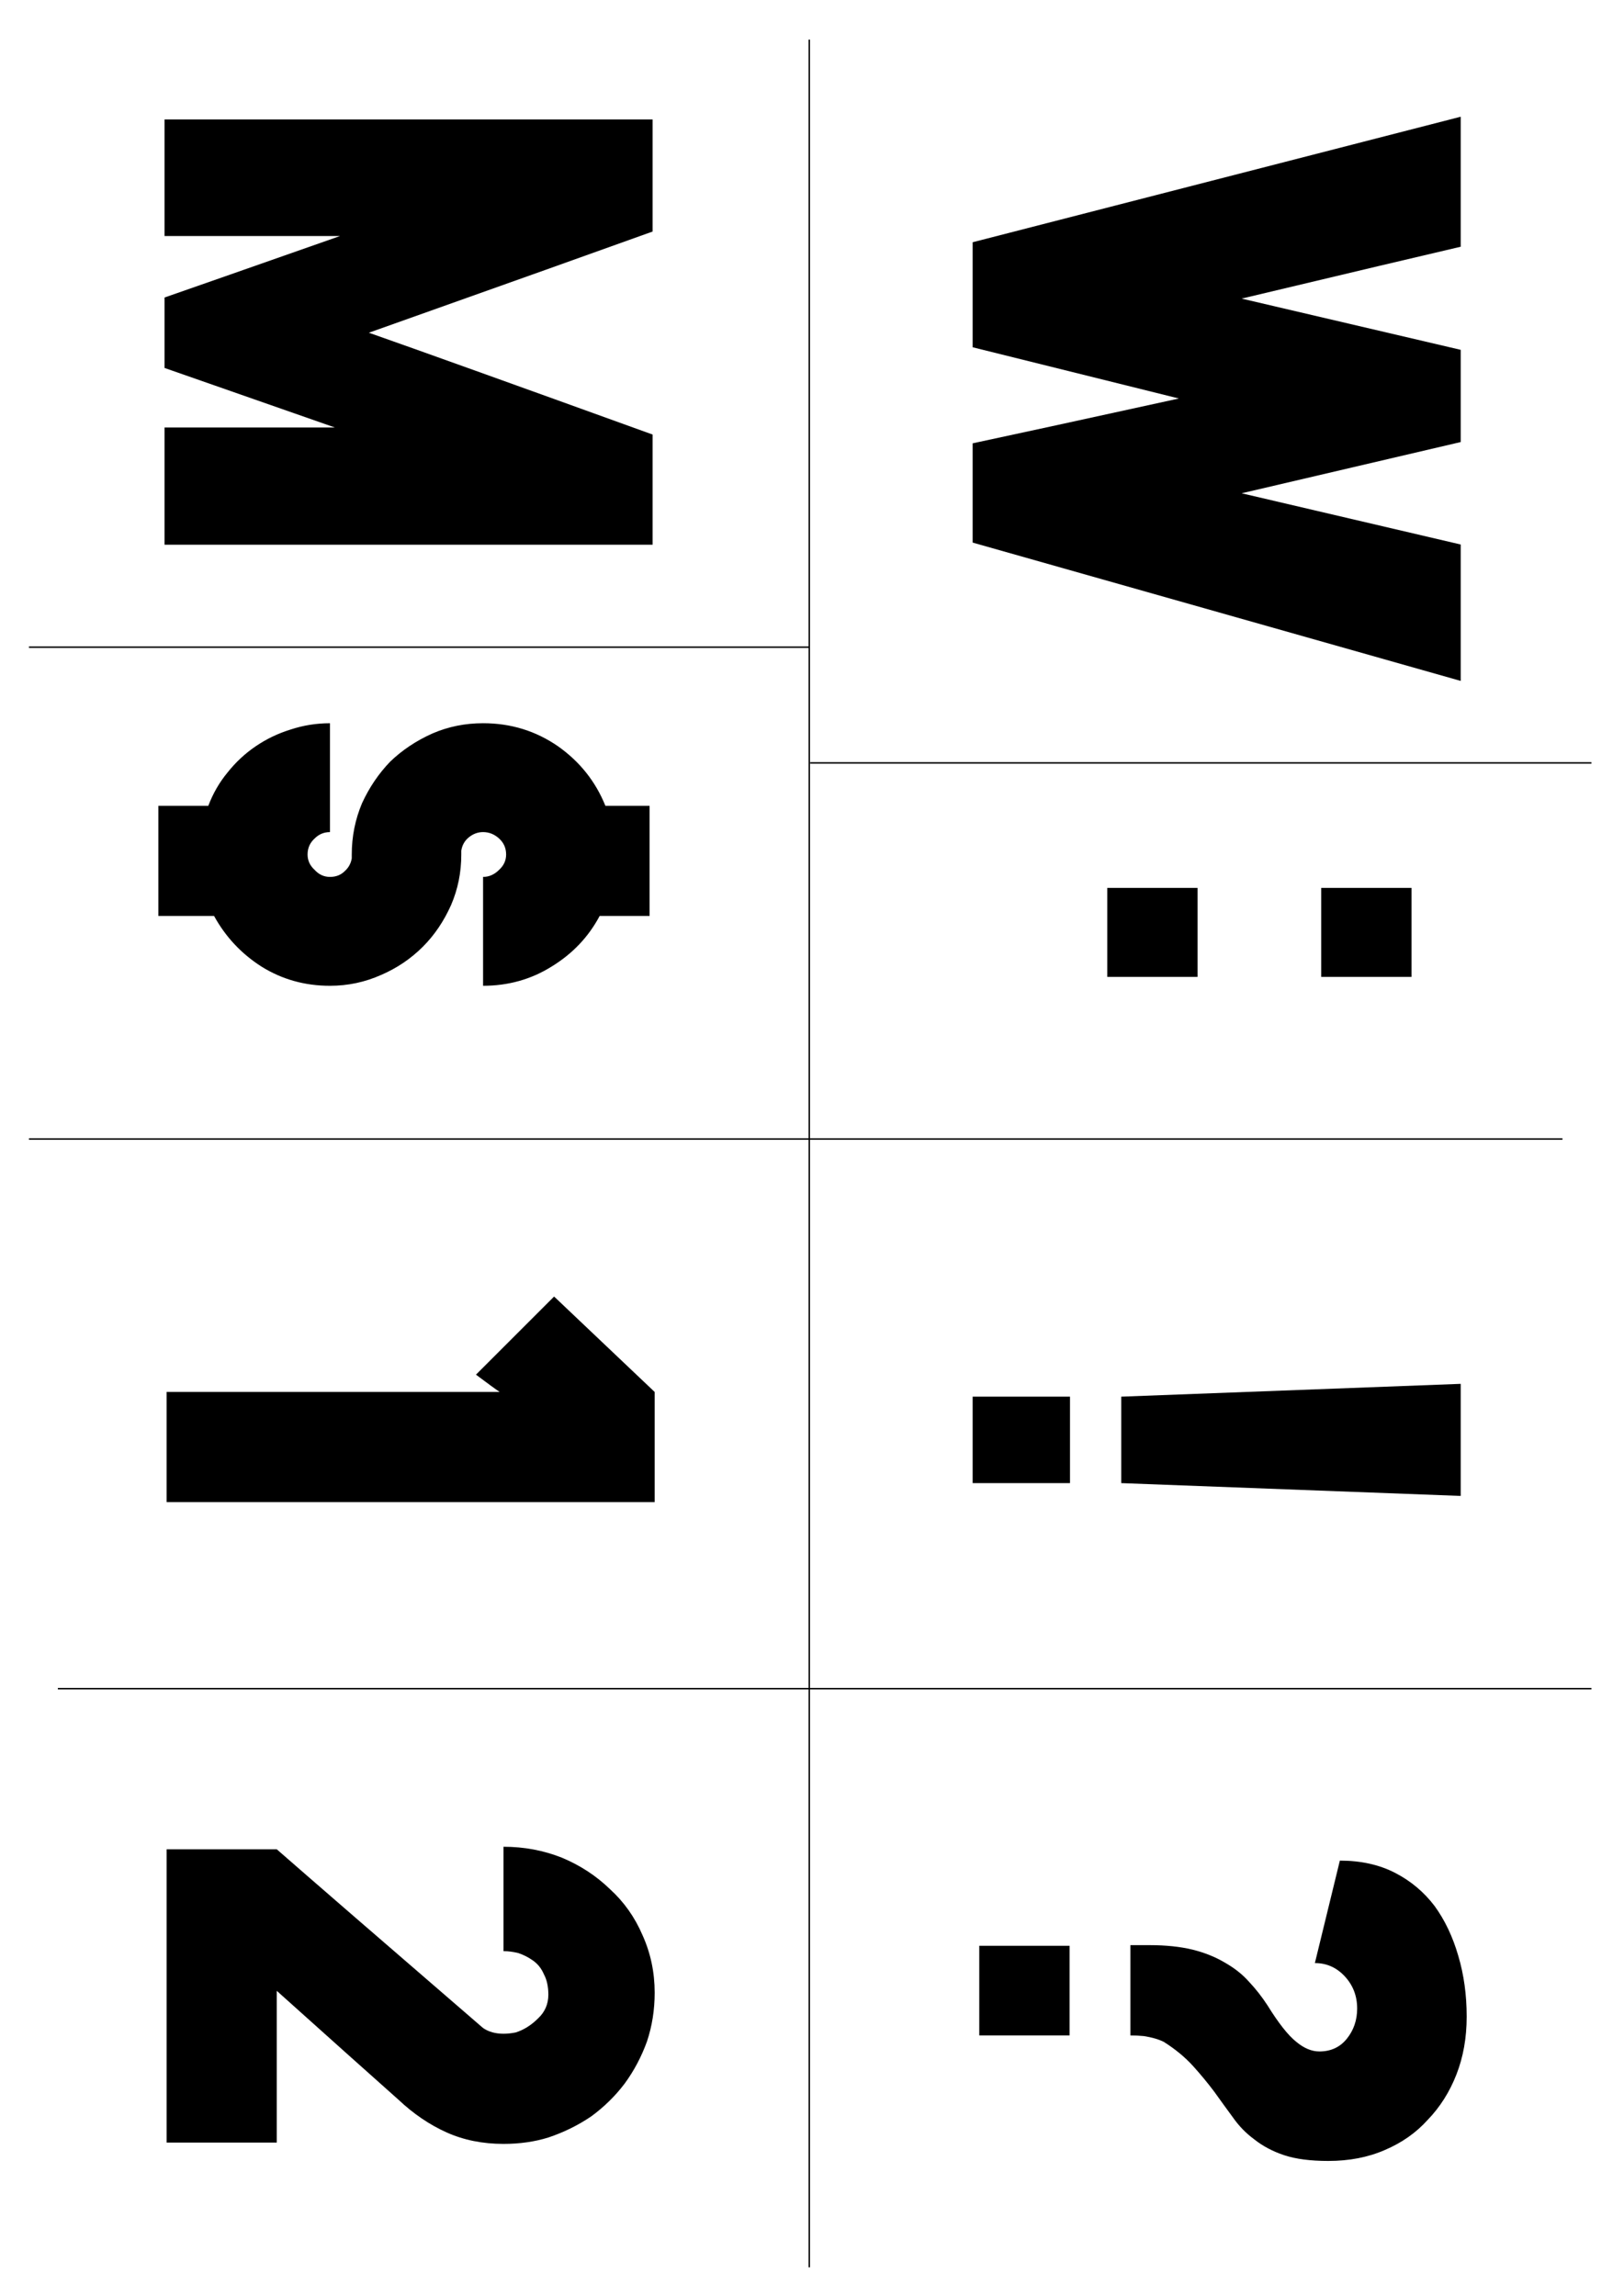 <?xml version="1.0" encoding="UTF-8" standalone="no"?>
<!-- Created with Inkscape (http://www.inkscape.org/) -->

<svg
   xmlns:dc="http://purl.org/dc/elements/1.1/"
   xmlns:cc="http://creativecommons.org/ns#"
   xmlns:rdf="http://www.w3.org/1999/02/22-rdf-syntax-ns#"
   xmlns:svg="http://www.w3.org/2000/svg"
   xmlns="http://www.w3.org/2000/svg"
   xmlns:sodipodi="http://sodipodi.sourceforge.net/DTD/sodipodi-0.dtd"
   xmlns:inkscape="http://www.inkscape.org/namespaces/inkscape"
   width="297mm"
   height="420mm"
   viewBox="0 0 297 420"
   version="1.1"
   id="svg8"
   inkscape:version="0.92.3 (2405546, 2018-03-11)"
   sodipodi:docname="BuchstabenvorlageBlackout_WM12_pfad.svg"
   inkscape:export-filename="/home/housemeista/Dropbox/Fla/Stencilkram Inkscape/Vorlagen/schildcyber.png"
   inkscape:export-xdpi="96"
   inkscape:export-ydpi="96">
  <defs
     id="defs2" />
  <sodipodi:namedview
     id="base"
     pagecolor="#ffffff"
     bordercolor="#666666"
     borderopacity="1.0"
     inkscape:pageopacity="0"
     inkscape:pageshadow="2"
     inkscape:zoom="0.49497475"
     inkscape:cx="411.17303"
     inkscape:cy="840.72038"
     inkscape:document-units="mm"
     inkscape:current-layer="layer1"
     showgrid="true"
     inkscape:pagecheckerboard="true"
     inkscape:window-width="1920"
     inkscape:window-height="1031"
     inkscape:window-x="0"
     inkscape:window-y="25"
     inkscape:window-maximized="1"
     showguides="true"
     inkscape:guide-bbox="true">
    <inkscape:grid
       type="xygrid"
       id="grid3713" />
    <sodipodi:guide
       position="158.75,210"
       orientation="0,1"
       id="guide21"
       inkscape:locked="false"
       inkscape:label=""
       inkscape:color="rgb(0,0,255)" />
    <sodipodi:guide
       position="30,285"
       orientation="1,0"
       id="guide23"
       inkscape:locked="false"
       inkscape:label=""
       inkscape:color="rgb(0,0,255)" />
    <sodipodi:guide
       position="201.083,315"
       orientation="0,1"
       id="guide25"
       inkscape:locked="false"
       inkscape:label=""
       inkscape:color="rgb(0,0,255)" />
    <sodipodi:guide
       position="312.208,105"
       orientation="0,1"
       id="guide27"
       inkscape:locked="false"
       inkscape:label=""
       inkscape:color="rgb(0,0,255)" />
    <sodipodi:guide
       position="148,269.875"
       orientation="1,0"
       id="guide51"
       inkscape:locked="false"
       inkscape:label=""
       inkscape:color="rgb(0,0,255)" />
    <sodipodi:guide
       position="178,341.312"
       orientation="1,0"
       id="guide141"
       inkscape:locked="false"
       inkscape:label=""
       inkscape:color="rgb(0,0,255)" />
    <sodipodi:guide
       position="118,359.833"
       orientation="1,0"
       id="guide143"
       inkscape:locked="false"
       inkscape:label=""
       inkscape:color="rgb(0,0,255)" />
    <sodipodi:guide
       position="63.5,399.521"
       orientation="0,1"
       id="guide145"
       inkscape:locked="false" />
  </sodipodi:namedview>
  <g
     inkscape:label="Ebene 1"
     inkscape:groupmode="layer"
     id="layer1"
     transform="translate(0,123)">
    <g
       aria-label="W"
       transform="rotate(90)"
       style="font-style:normal;font-variant:normal;font-weight:normal;font-stretch:normal;font-size:10.583px;line-height:1.25;font-family:'Blackout MidnightUmlauts';-inkscape-font-specification:'Blackout MidnightUmlauts';letter-spacing:0px;word-spacing:0px;fill:#000000;fill-opacity:1;stroke:none;stroke-width:0.265"
       id="text31">
      <path
         d="m -23.404,-267.136 q 6.208,0 24.949,0 -6.325,22.372 -25.301,89.256 -4.568,0 -18.156,0 -1.991,-9.371 -8.199,-37.717 -2.343,9.488 -9.371,37.717 -4.802,0 -19.21,0 -5.74,-22.255 -22.958,-89.256 5.974,0 23.778,0 2.343,10.073 9.488,40.06 2.343,-9.956 9.371,-40.06 4.217,0 16.867,0 2.343,10.073 9.371,40.06 2.343,-9.956 9.371,-40.06 z"
         style="font-style:normal;font-variant:normal;font-weight:normal;font-stretch:normal;font-size:119.944px;font-family:'Blackout MidnightUmlauts';-inkscape-font-specification:'Blackout MidnightUmlauts';stroke-width:0.265"
         id="path958" />
    </g>
    <g
       style="font-style:normal;font-variant:normal;font-weight:normal;font-stretch:normal;font-size:40px;line-height:1.25;font-family:'Blackout MidnightUmlauts';-inkscape-font-specification:'Blackout MidnightUmlauts';letter-spacing:0px;word-spacing:0px;fill:#000000;fill-opacity:1;stroke:none"
       id="flowRoot131" />
    <g
       aria-label="M"
       transform="rotate(90)"
       style="font-style:normal;font-variant:normal;font-weight:normal;font-stretch:normal;font-size:10.583px;line-height:1.25;font-family:'Blackout MidnightUmlauts';-inkscape-font-specification:'Blackout MidnightUmlauts';letter-spacing:0px;word-spacing:0px;fill:#000000;fill-opacity:1;stroke:none;stroke-width:0.265"
       id="text31-36">
      <path
         d="m -23.37,-119.347 q 0,0 0,0 0,22.372 0,89.256 -5.388,0 -21.435,0 0,-7.848 0,-31.157 -2.694,7.731 -10.893,31.157 -3.28,0 -12.885,0 -2.811,-8.082 -11.245,-32.095 0,7.965 0,32.095 -5.271,0 -21.318,0 0,-22.255 0,-89.256 5.154,0 20.498,0 4.685,13.002 18.507,51.89 4.568,-13.002 18.624,-51.89 0,0 0,0 5.037,0 20.147,0 z"
         style="font-style:normal;font-variant:normal;font-weight:normal;font-stretch:normal;font-size:119.944px;font-family:'Blackout MidnightUmlauts';-inkscape-font-specification:'Blackout MidnightUmlauts';stroke-width:0.265"
         id="path962" />
    </g>
    <g
       style="font-style:normal;font-variant:normal;font-weight:normal;font-stretch:normal;font-size:42.333px;line-height:1.25;font-family:'Blackout MidnightUmlauts';-inkscape-font-specification:'Blackout MidnightUmlauts';letter-spacing:0px;word-spacing:0px;fill:#000000;fill-opacity:1;stroke:none;stroke-width:0.265"
       id="text3534" />
    <g
       style="font-style:normal;font-variant:normal;font-weight:normal;font-stretch:normal;font-size:42.333px;line-height:1.25;font-family:'Blackout MidnightUmlauts';-inkscape-font-specification:'Blackout MidnightUmlauts';letter-spacing:0px;word-spacing:0px;fill:#000000;fill-opacity:1;stroke:none;stroke-width:0.265"
       id="text3538" />
    <g
       aria-label=":"
       transform="rotate(90)"
       style="font-style:normal;font-variant:normal;font-weight:normal;font-stretch:normal;font-size:10.583px;line-height:1.25;font-family:'Blackout MidnightUmlauts';-inkscape-font-specification:'Blackout MidnightUmlauts';letter-spacing:0px;word-spacing:0px;fill:#000000;fill-opacity:1;stroke:none;stroke-width:0.265"
       id="text31-1">
      <path
         d="m 55.686,-258.137 q 0,4.1 0,16.516 -4.1,0 -16.282,0 0,-4.1 0,-16.516 4.1,0 16.282,0 z m 0,39.123 q 0,4.1 0,16.516 -4.1,0 -16.282,0 0,-4.1 0,-16.516 4.1,0 16.282,0 z"
         style="font-style:normal;font-variant:normal;font-weight:normal;font-stretch:normal;font-size:119.944px;font-family:'Blackout MidnightUmlauts';-inkscape-font-specification:'Blackout MidnightUmlauts';stroke-width:0.265"
         id="path967" />
    </g>
    <g
       aria-label="!"
       transform="rotate(90)"
       style="font-style:normal;font-variant:normal;font-weight:normal;font-stretch:normal;font-size:10.583px;line-height:1.25;font-family:'Blackout MidnightUmlauts';-inkscape-font-specification:'Blackout MidnightUmlauts';letter-spacing:0px;word-spacing:0px;fill:#000000;fill-opacity:1;stroke:none;stroke-width:0.265"
       id="text31-9">
      <path
         d="m 148.274,-177.88 q -3.983,0 -15.813,0 0,-4.451 0,-17.804 3.983,0 15.813,0 0,4.451 0,17.804 z m 2.343,-89.256 q -0.586,15.462 -2.343,62.081 -3.983,0 -15.813,0 -0.586,-15.579 -2.343,-62.081 5.154,0 20.498,0 z"
         style="font-style:normal;font-variant:normal;font-weight:normal;font-stretch:normal;font-size:119.944px;font-family:'Blackout MidnightUmlauts';-inkscape-font-specification:'Blackout MidnightUmlauts';stroke-width:0.265"
         id="path970" />
    </g>
    <g
       aria-label="?"
       transform="rotate(90)"
       style="font-style:normal;font-variant:normal;font-weight:normal;font-stretch:normal;font-size:10.583px;line-height:1.25;font-family:'Blackout MidnightUmlauts';-inkscape-font-specification:'Blackout MidnightUmlauts';letter-spacing:0px;word-spacing:0px;fill:#000000;fill-opacity:1;stroke:none;stroke-width:0.265"
       id="text31-6">
      <path
         d="m 245.902,-268.228 q 5.74,0 10.542,1.874 4.802,1.874 8.316,5.271 3.514,3.163 5.505,7.848 1.991,4.568 1.991,10.308 0,4.92 -1.054,8.082 -1.054,3.163 -2.928,5.505 -1.64,2.226 -3.983,3.865 -2.226,1.64 -4.685,3.397 -2.343,1.757 -4.685,3.865 -2.46,2.226 -4.451,5.388 -0.703,1.406 -1.054,3.631 -0.117,1.171 -0.117,2.46 -5.505,0 -16.516,0 0,-0.82 0,-3.514 0,-4.451 0.82,-7.848 0.82,-3.28 2.343,-5.857 1.523,-2.694 3.514,-4.451 1.991,-1.874 4.334,-3.397 4.92,-3.045 6.677,-5.271 1.757,-2.108 1.757,-4.217 0,-3.163 -2.343,-5.037 -2.343,-1.874 -5.505,-1.874 -3.514,0 -5.974,2.343 -2.343,2.226 -2.343,5.388 -6.208,-1.523 -18.741,-4.568 0,-5.74 2.226,-10.073 2.226,-4.334 6.091,-7.262 3.865,-2.811 9.136,-4.334 5.154,-1.523 11.011,-1.523 0,0 0.117,0 z m 3.397,89.138 q -4.1,0 -16.399,0 0,-4.1 0,-16.516 3.28,0 13.002,0 0.82,0 3.397,0 0,4.1 0,16.516 z"
         style="font-style:normal;font-variant:normal;font-weight:normal;font-stretch:normal;font-size:119.944px;font-family:'Blackout MidnightUmlauts';-inkscape-font-specification:'Blackout MidnightUmlauts';stroke-width:0.265"
         id="path973" />
    </g>
    <g
       aria-label="$"
       transform="rotate(90)"
       style="font-style:normal;font-variant:normal;font-weight:normal;font-stretch:normal;font-size:10.583px;line-height:1.25;font-family:'Blackout MidnightUmlauts';-inkscape-font-specification:'Blackout MidnightUmlauts';letter-spacing:0px;word-spacing:0px;fill:#000000;fill-opacity:1;stroke:none;stroke-width:0.265"
       id="text31-62">
      <path
         d="m 33.296,-84.362 q 4.92,0 9.254,1.874 4.451,1.991 7.614,5.154 3.28,3.28 5.154,7.614 1.991,4.451 1.991,9.371 0,6.911 -3.514,12.533 -3.514,5.505 -9.254,8.668 0,3.397 0,10.191 -5.037,0 -20.147,0 0,-2.226 0,-9.136 -3.397,-1.288 -6.091,-3.514 -2.811,-2.226 -4.802,-5.154 -1.991,-2.928 -3.045,-6.325 -1.171,-3.514 -1.171,-7.262 6.677,0 19.913,0 0,1.64 1.171,2.811 1.171,1.288 2.928,1.288 1.64,0 2.811,-1.288 1.288,-1.171 1.288,-2.811 0,-1.64 -1.054,-2.694 -0.937,-1.054 -2.343,-1.288 -0.234,0 -0.703,0 -4.92,0 -9.371,-1.874 -4.334,-1.991 -7.614,-5.154 -3.163,-3.28 -5.154,-7.731 -1.874,-4.334 -1.874,-9.254 0,-7.614 4.217,-13.705 4.217,-5.974 10.893,-8.668 0,-2.694 0,-8.082 5.037,0 20.147,0 0,2.226 0,9.136 5.74,3.045 9.254,8.785 3.514,5.622 3.514,12.533 -6.677,0 -19.913,0 0,-1.64 -1.288,-2.928 -1.171,-1.288 -2.811,-1.288 -1.757,0 -2.928,1.288 -1.171,1.288 -1.171,2.928 0,1.406 0.937,2.577 0.937,1.171 2.46,1.406 0.234,0 0.703,0 z"
         style="font-style:normal;font-variant:normal;font-weight:normal;font-stretch:normal;font-size:119.944px;font-family:'Blackout MidnightUmlauts';-inkscape-font-specification:'Blackout MidnightUmlauts';stroke-width:0.265"
         id="path976" />
    </g>
    <g
       aria-label="1"
       transform="rotate(90)"
       style="font-style:normal;font-variant:normal;font-weight:normal;font-stretch:normal;font-size:10.583px;line-height:1.25;font-family:'Blackout MidnightUmlauts';-inkscape-font-specification:'Blackout MidnightUmlauts';letter-spacing:0px;word-spacing:0px;fill:#000000;fill-opacity:1;stroke:none;stroke-width:0.265"
       id="text31-18">
      <path
         d="m 131.6,-119.725 q 5.037,0 20.147,0 0,22.372 0,89.256 -5.037,0 -20.147,0 0,-15.227 0,-60.909 -0.703,1.054 -3.163,4.334 -3.631,-3.631 -14.29,-14.29 4.334,-4.568 17.453,-18.39 0,0 0,0 0,0 0,0 0,0 0,0 0,0 0,0 z"
         style="font-style:normal;font-variant:normal;font-weight:normal;font-stretch:normal;font-size:119.944px;font-family:'Blackout MidnightUmlauts';-inkscape-font-specification:'Blackout MidnightUmlauts';stroke-width:0.265"
         id="path979" />
    </g>
    <g
       aria-label="2"
       transform="rotate(90)"
       style="font-style:normal;font-variant:normal;font-weight:normal;font-stretch:normal;font-size:10.583px;line-height:1.25;font-family:'Blackout MidnightUmlauts';-inkscape-font-specification:'Blackout MidnightUmlauts';letter-spacing:0px;word-spacing:0px;fill:#000000;fill-opacity:1;stroke:none;stroke-width:0.265"
       id="text31-2">
      <path
         d="m 241.14,-50.617 q 6.911,0 27.761,0 0,5.037 0,20.147 -13.47,0 -53.647,0 0,-5.037 0,-20.147 8.199,-9.371 32.68,-37.717 1.054,-1.523 1.054,-3.748 0,-1.054 -0.234,-2.226 -0.703,-2.226 -2.577,-4.1 -1.757,-1.874 -4.334,-1.874 -2.226,0 -3.748,0.82 -1.64,0.703 -2.577,2.108 -0.82,1.171 -1.288,2.577 -0.351,1.406 -0.351,2.694 -6.325,0 -19.093,0 0,-5.622 1.991,-10.659 2.108,-5.037 5.74,-8.785 3.514,-3.865 8.434,-5.974 4.92,-2.226 10.542,-2.226 4.685,0 8.902,1.406 4.217,1.523 7.731,4.1 3.397,2.577 5.974,6.091 2.46,3.631 3.865,7.848 1.171,3.748 1.171,8.199 0,5.74 -2.108,10.425 -2.108,4.685 -5.974,8.785 -6.559,7.379 -19.913,22.255 z"
         style="font-style:normal;font-variant:normal;font-weight:normal;font-stretch:normal;font-size:119.944px;font-family:'Blackout MidnightUmlauts';-inkscape-font-specification:'Blackout MidnightUmlauts';stroke-width:0.265"
         id="path982" />
    </g>
    <path
       style="fill:none;stroke:#000000;stroke-width:0.265px;stroke-linecap:butt;stroke-linejoin:miter;stroke-opacity:1"
       d="M 148,-115.75 V 291.708"
       id="path948"
       inkscape:connector-curvature="0" />
    <path
       style="fill:none;stroke:#000000;stroke-width:0.265px;stroke-linecap:butt;stroke-linejoin:miter;stroke-opacity:1"
       d="m 291.042,16.542 h -142.875"
       id="path950"
       inkscape:connector-curvature="0" />
    <path
       style="fill:none;stroke:#000000;stroke-width:0.265px;stroke-linecap:butt;stroke-linejoin:miter;stroke-opacity:1"
       d="M 148,-4.625 H 5.292"
       id="path952"
       inkscape:connector-curvature="0" />
    <path
       style="fill:none;stroke:#000000;stroke-width:0.265px;stroke-linecap:butt;stroke-linejoin:miter;stroke-opacity:1"
       d="M 285.75,85.333 H 5.292"
       id="path954"
       inkscape:connector-curvature="0" />
    <path
       style="fill:none;stroke:#000000;stroke-width:0.265px;stroke-linecap:butt;stroke-linejoin:miter;stroke-opacity:1"
       d="M 10.583,185.875 H 291.042"
       id="path956"
       inkscape:connector-curvature="0" />
  </g>
</svg>
